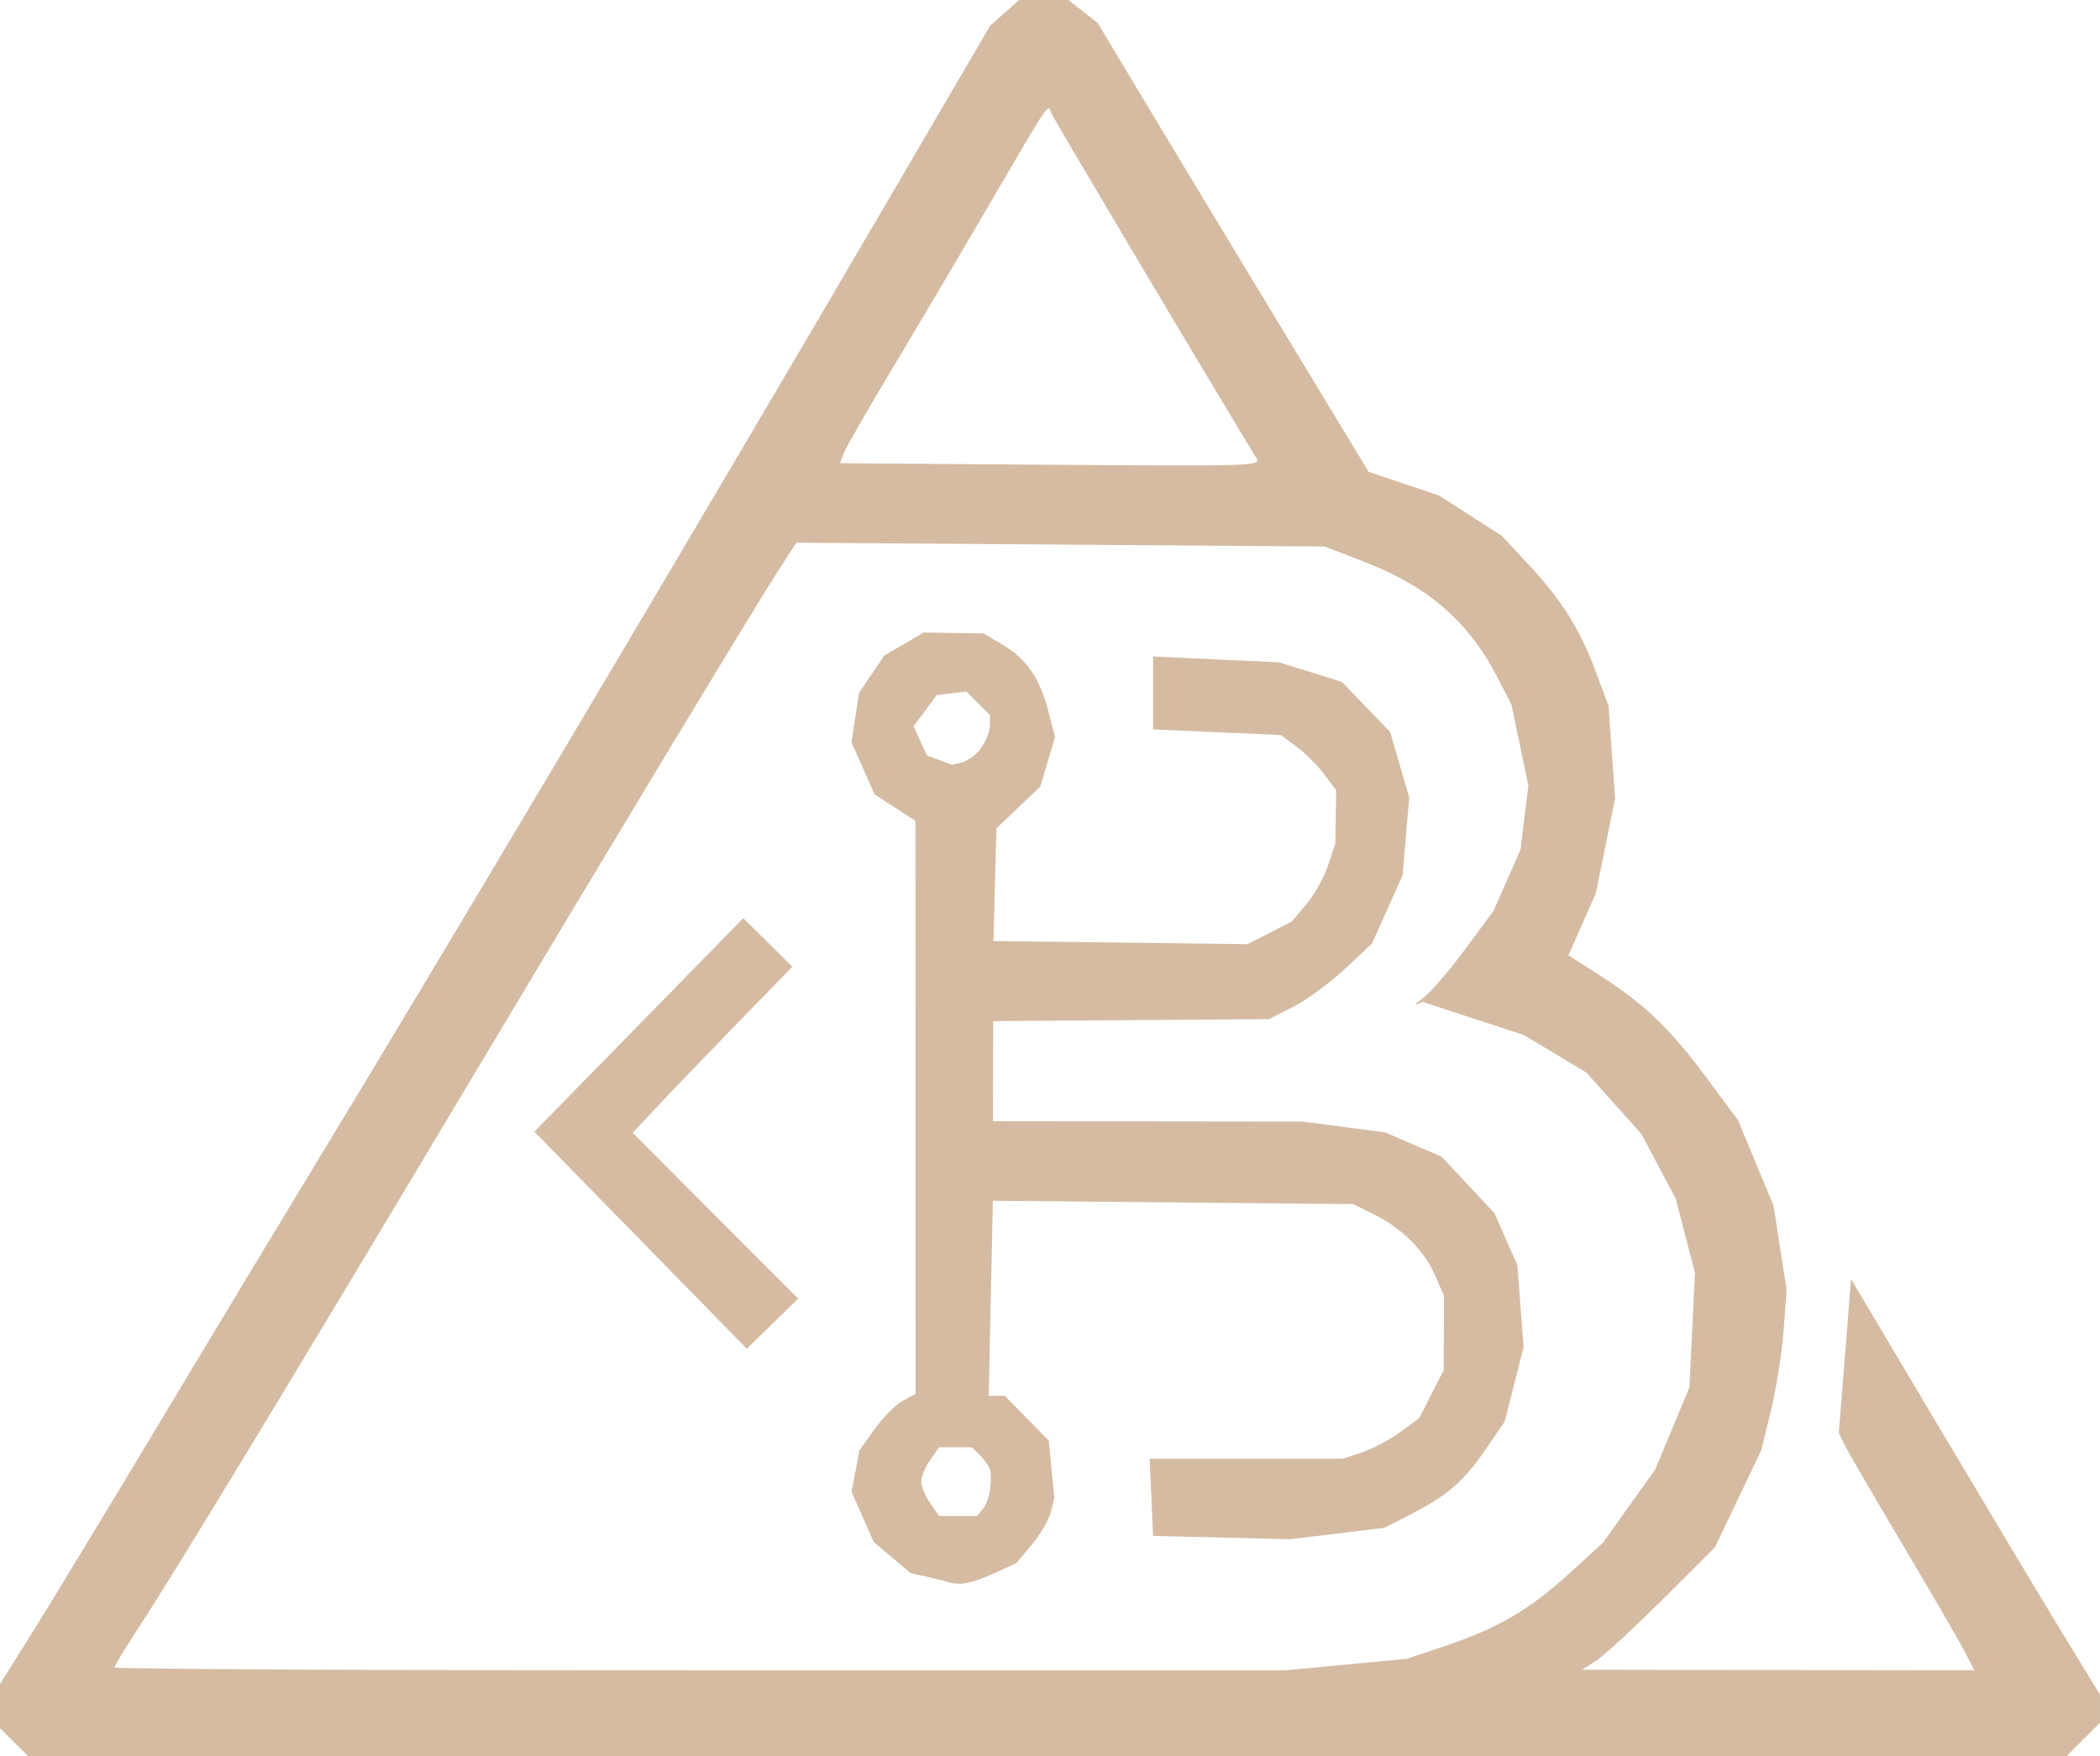 <?xml version="1.0" encoding="UTF-8" standalone="no"?>
<!-- Created with Inkscape (http://www.inkscape.org/) -->

<svg
   width="97.102mm"
   height="81.227mm"
   viewBox="0 0 97.102 81.227"
   version="1.1"
   id="svg1"
   inkscape:version="1.4.2 (ebf0e940, 2025-05-08)"
   inkscape:export-filename="logo-beige.png"
   inkscape:export-xdpi="96"
   inkscape:export-ydpi="96"
   sodipodi:docname="logo-beige.svg"
   xmlns:inkscape="http://www.inkscape.org/namespaces/inkscape"
   xmlns:sodipodi="http://sodipodi.sourceforge.net/DTD/sodipodi-0.dtd"
   xmlns="http://www.w3.org/2000/svg"
   xmlns:svg="http://www.w3.org/2000/svg">
  <sodipodi:namedview
     id="namedview1"
     pagecolor="#ffffff"
     bordercolor="#000000"
     borderopacity="0.25"
     inkscape:showpageshadow="2"
     inkscape:pageopacity="0.0"
     inkscape:pagecheckerboard="0"
     inkscape:deskcolor="#d1d1d1"
     inkscape:document-units="mm"
     inkscape:zoom="1.7977413"
     inkscape:cx="208.03883"
     inkscape:cy="168.82296"
     inkscape:window-width="2560"
     inkscape:window-height="1388"
     inkscape:window-x="0"
     inkscape:window-y="52"
     inkscape:window-maximized="0"
     inkscape:current-layer="layer1" />
  <defs
     id="defs1" />
  <g
     inkscape:label="Layer 1"
     inkscape:groupmode="layer"
     id="layer1"
     transform="translate(-64.401,-14.05)">
    <path
       style="fill:#d4bba2;stroke-width:0.265;fill-opacity:1"
       d="m 65.05,94.627 -0.649,-0.649 v -1.018 -1.018 l 1.402,-2.235 c 0.771,-1.229 3.475,-5.688 6.007,-9.908 2.533,-4.22 5.691,-9.459 7.019,-11.642 5.912,-9.723 17.532,-29.28 26.095,-43.921 l 5.261,-8.996 0.67,-0.595 0.67,-0.595 h 1.14 1.14 l 0.676,0.532 0.676,0.532 2.1,3.503 c 1.155,1.927 3.974,6.598 6.264,10.38 l 4.164,6.877 1.631,0.549 1.631,0.549 1.452,0.934 1.452,0.934 1.225,1.317 c 1.553,1.671 2.377,2.984 3.116,4.969 l 0.587,1.576 0.151,2.138 0.151,2.138 -0.444,2.192 -0.444,2.192 -0.635,1.436 -0.635,1.436 1.393,0.891 c 2.096,1.341 3.28,2.469 4.942,4.706 l 1.505,2.027 0.82,1.97 0.82,1.97 0.305,1.957 0.305,1.957 -0.14,1.872 c -0.077,1.03 -0.341,2.697 -0.586,3.704 l -0.446,1.832 -1.072,2.249 -1.072,2.249 -2.409,2.4 c -1.325,1.32 -2.706,2.594 -3.07,2.83 l -0.661,0.43 9.069,0.014 9.069,0.014 -0.443,-0.86 c -0.244,-0.473 -1.54,-2.705 -2.88,-4.961 -1.34,-2.256 -2.551,-4.339 -2.691,-4.63 l -0.255,-0.529 0.283,-3.559 0.283,-3.559 4,6.734 c 2.2,3.704 4.79,8.029 5.755,9.612 l 1.755,2.878 v 0.648 0.648 l -0.773,0.773 -0.773,0.773 H 112.828 65.7 Z m 61.581,-3.588 2.831,-0.268 1.861,-0.63 c 2.381,-0.806 3.83,-1.662 5.697,-3.368 l 1.497,-1.368 1.211,-1.697 1.211,-1.697 0.79,-1.9 0.79,-1.9 0.128,-2.646 0.128,-2.646 -0.447,-1.72 -0.447,-1.72 -0.793,-1.493 -0.793,-1.493 -1.27,-1.418 -1.27,-1.418 -1.446,-0.868 -1.446,-0.868 -2.343,-0.768 -2.344,-0.768 -0.276,0.127 c -0.152,0.07 -0.01,-0.071 0.317,-0.313 0.326,-0.242 1.189,-1.244 1.917,-2.226 l 1.324,-1.786 0.626,-1.424 0.626,-1.424 0.181,-1.475 0.181,-1.475 -0.39,-1.869 -0.39,-1.869 -0.588,-1.154 c -1.363,-2.676 -3.227,-4.308 -6.257,-5.477 l -1.795,-0.693 -12.218,-0.088 -12.218,-0.088 -0.956,1.494 c -1.164,1.82 -7.716,12.674 -13.811,22.881 -8.527,14.279 -13.852,23.066 -15.591,25.728 -0.641,0.981 -1.165,1.844 -1.165,1.918 0,0.075 12.174,0.135 27.054,0.135 L 123.8,91.308 Z m -18.441,-3.83 c -0.146,-0.049 -0.583,-0.158 -0.972,-0.244 l -0.707,-0.155 -0.854,-0.719 -0.854,-0.719 -0.513,-1.16 -0.513,-1.16 0.179,-0.954 0.179,-0.954 0.705,-0.99 c 0.388,-0.545 0.973,-1.135 1.301,-1.313 l 0.595,-0.323 -0.003,-13.251 -0.003,-13.251 -0.945,-0.612 -0.945,-0.612 -0.532,-1.203 -0.532,-1.203 0.171,-1.141 0.171,-1.141 0.583,-0.865 0.583,-0.865 0.915,-0.534 0.915,-0.534 1.378,0.02 1.378,0.02 0.854,0.5 c 1.122,0.657 1.745,1.547 2.139,3.057 l 0.322,1.234 -0.342,1.147 -0.342,1.147 -1.014,0.967 -1.014,0.967 -0.068,2.605 -0.068,2.605 5.874,0.071 5.874,0.071 1.024,-0.523 1.024,-0.523 0.672,-0.799 c 0.37,-0.439 0.822,-1.248 1.005,-1.798 l 0.333,-0.999 0.021,-1.237 0.021,-1.237 -0.546,-0.731 c -0.3,-0.402 -0.874,-0.977 -1.276,-1.277 l -0.73,-0.546 -2.958,-0.132 -2.958,-0.132 v -1.684 -1.684 l 2.91,0.133 2.91,0.133 1.455,0.453 1.455,0.453 1.116,1.159 1.116,1.159 0.44,1.512 0.44,1.512 -0.151,1.798 -0.151,1.798 -0.711,1.585 -0.711,1.585 -1.251,1.17 c -0.688,0.644 -1.758,1.429 -2.378,1.745 l -1.127,0.575 -6.376,0.045 -6.376,0.045 -0.009,2.315 -0.009,2.315 7.144,0.008 7.144,0.008 1.919,0.249 1.919,0.249 1.313,0.565 1.313,0.565 1.219,1.303 1.219,1.303 0.532,1.204 0.533,1.204 0.143,1.896 0.143,1.896 -0.437,1.72 -0.437,1.72 -0.915,1.336 c -0.99,1.446 -1.77,2.112 -3.522,3.005 l -1.127,0.575 -2.172,0.264 -2.172,0.264 -3.175,-0.077 -3.175,-0.077 -0.078,-1.786 -0.078,-1.786 h 4.471 4.471 l 0.899,-0.301 c 0.495,-0.166 1.287,-0.589 1.762,-0.941 l 0.862,-0.64 0.565,-1.108 0.565,-1.108 0.005,-1.721 0.005,-1.721 -0.404,-0.926 c -0.504,-1.155 -1.529,-2.185 -2.805,-2.819 l -0.981,-0.488 -8.334,-0.078 -8.334,-0.078 -0.096,4.51 -0.096,4.51 h 0.372 0.373 l 1.017,1.041 1.017,1.041 0.127,1.325 0.127,1.325 -0.164,0.655 c -0.09,0.36 -0.487,1.039 -0.881,1.507 l -0.717,0.852 -1.069,0.486 c -1.026,0.466 -1.557,0.558 -2.128,0.367 z m 1.662,-3.376 c 0.262,-0.32 0.416,-1.059 0.353,-1.701 -0.017,-0.172 -0.218,-0.499 -0.446,-0.728 l -0.416,-0.416 h -0.76 -0.76 l -0.412,0.588 c -0.227,0.323 -0.412,0.773 -0.412,0.999 0,0.226 0.185,0.676 0.412,0.999 l 0.412,0.588 h 0.879 0.879 z m -0.066,-35.215 c 0.214,-0.305 0.389,-0.767 0.389,-1.025 v -0.47 l -0.545,-0.545 -0.545,-0.545 -0.685,0.082 -0.685,0.082 -0.535,0.72 -0.535,0.72 0.308,0.677 0.308,0.677 0.588,0.217 0.588,0.217 0.481,-0.126 c 0.265,-0.069 0.656,-0.376 0.87,-0.681 z m -15.766,22.791 -4.91,-5.019 4.83,-4.937 4.83,-4.937 1.134,1.124 1.134,1.124 -2.512,2.58 c -1.382,1.419 -3.043,3.148 -3.692,3.841 l -1.18,1.261 3.826,3.833 3.826,3.833 -1.187,1.159 -1.187,1.159 z M 122.509,35.264 c -2.984,-4.929 -9.416,-15.758 -9.5,-15.994 -0.156,-0.436 -0.028,-0.626 -2.825,4.172 -1.358,2.328 -3.397,5.781 -4.533,7.673 -1.135,1.892 -2.142,3.646 -2.237,3.899 l -0.173,0.46 9.486,0.07 c 9.499,0.07 9.985,0.056 9.782,-0.279 z"
       id="path214" />
  </g>
</svg>
